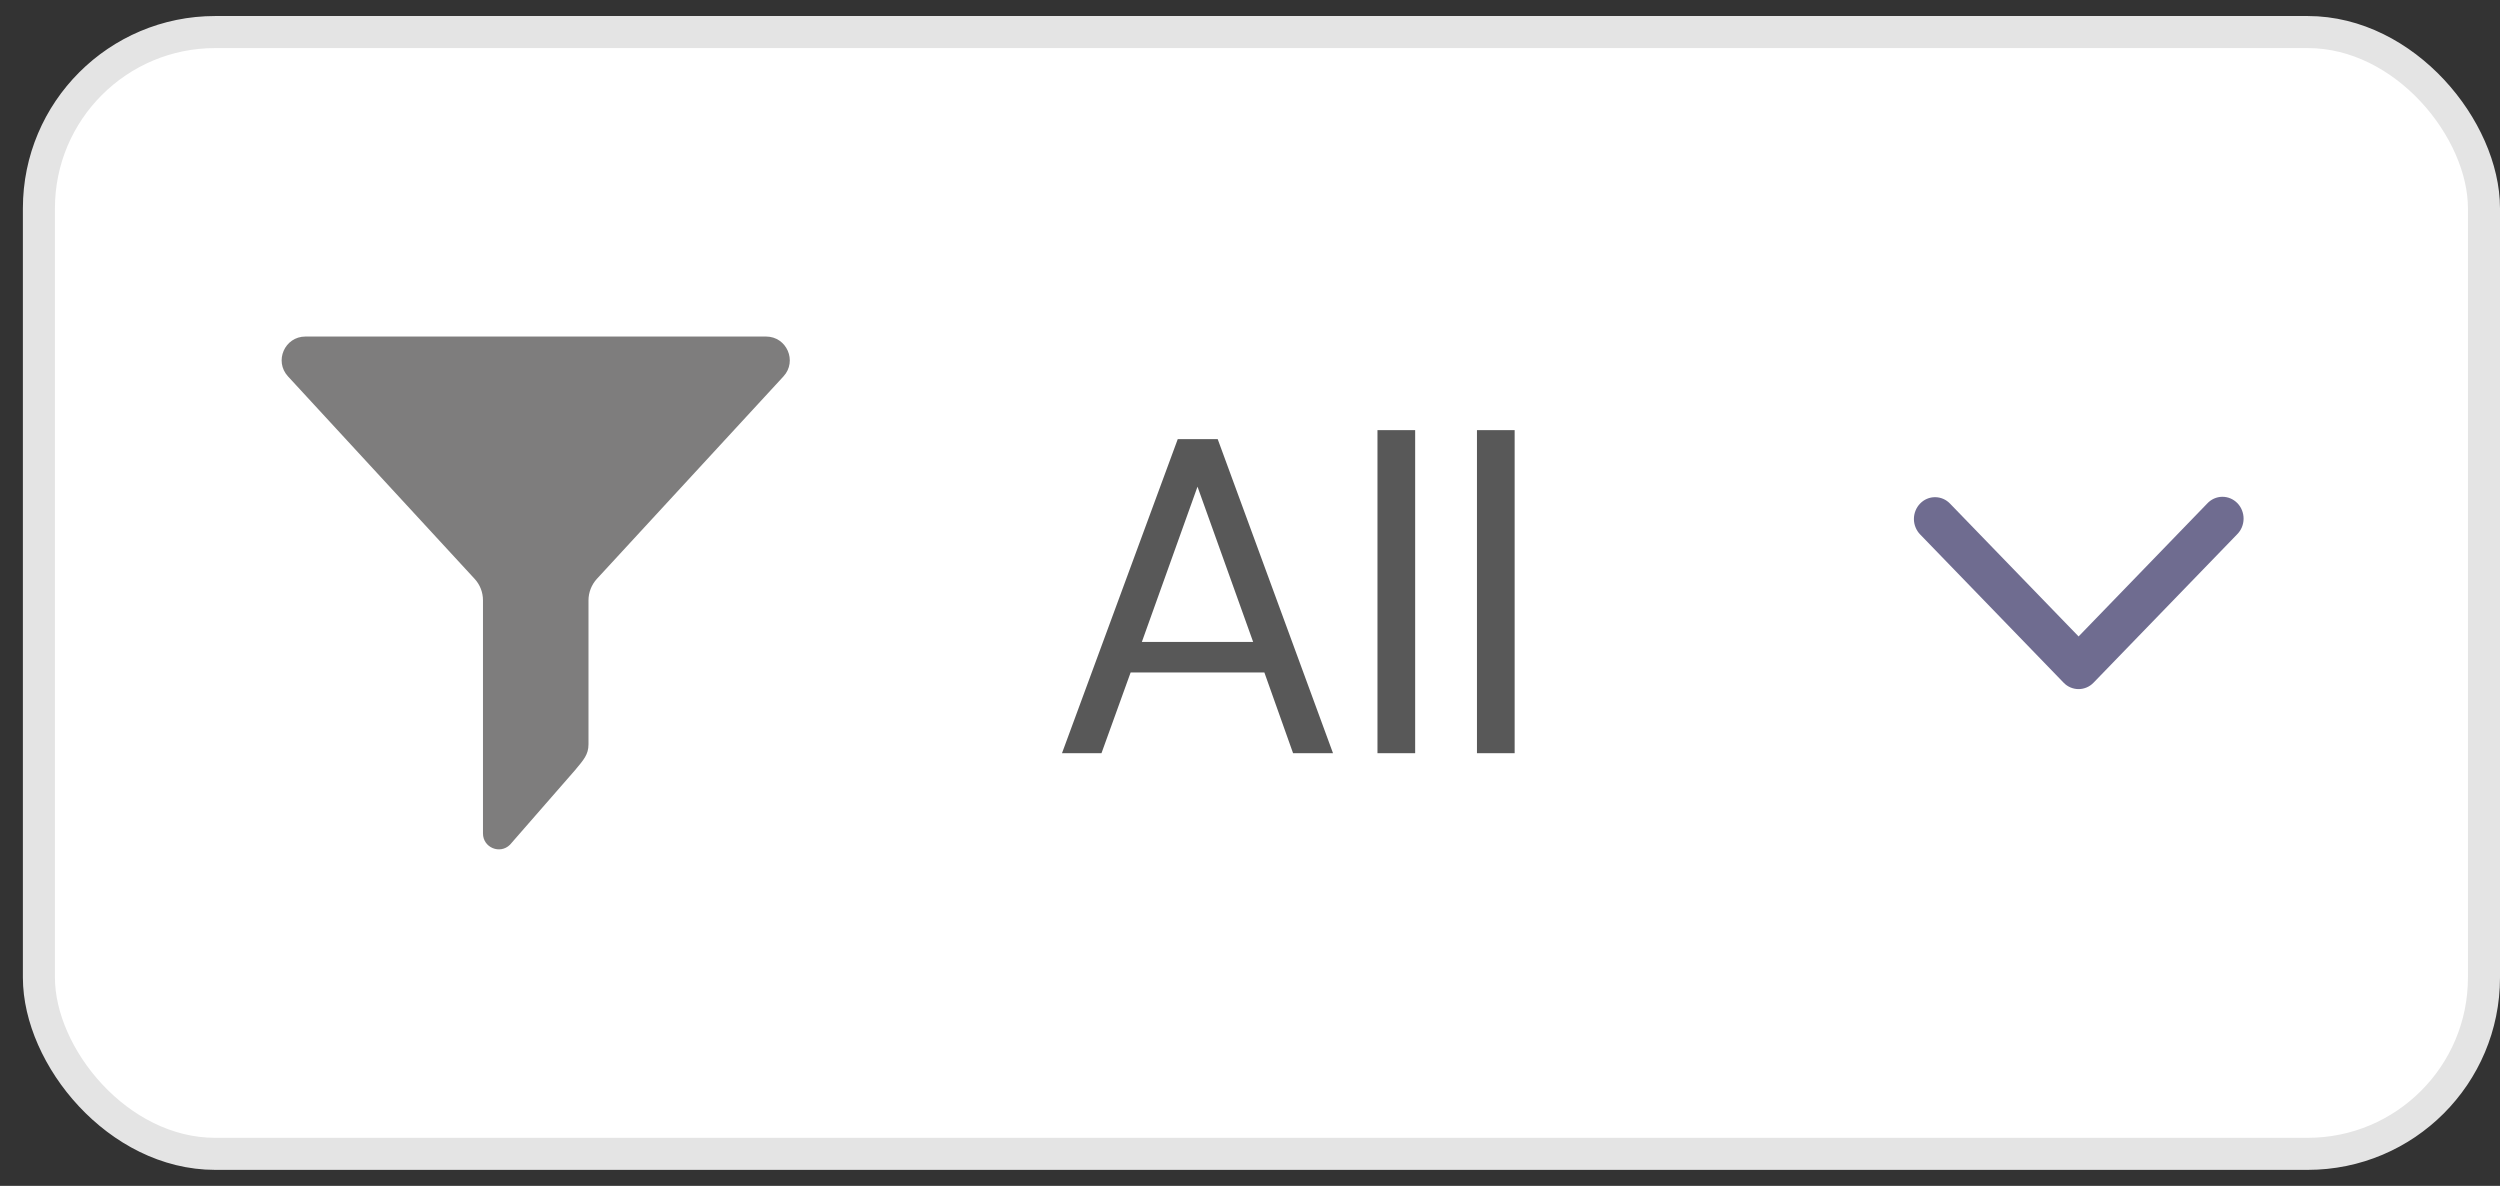 <svg width="78" height="37" viewBox="0 0 78 37" fill="none" xmlns="http://www.w3.org/2000/svg">
<rect x="0" y="0" width="78" height="37" fill="#333333" stroke="none"/>
<rect x="1.214" y="1" width="76.286" height="35" rx="5.5" fill="white"/>
<g clipPath="url(#clip0_7675_158742)">
<path d="M14.809 18.061C14.977 18.243 15.069 18.482 15.069 18.729V26.005C15.069 26.443 15.597 26.665 15.91 26.357L17.94 24.031C18.211 23.705 18.361 23.544 18.361 23.221V18.731C18.361 18.484 18.455 18.245 18.621 18.062L24.445 11.743C24.881 11.269 24.546 10.5 23.9 10.5H9.53C8.884 10.5 8.547 11.267 8.985 11.743L14.809 18.061Z" fill="#7E7D7D"/>
</g>
<path d="M33.134 23.5L36.746 13.7H37.992L41.59 23.5H40.344L39.448 20.98H35.276L34.366 23.5H33.134ZM35.626 20.028H39.098L37.362 15.184L35.626 20.028ZM42.977 23.5V13.42H44.153V23.5H42.977ZM46.081 23.5V13.42H47.257V23.5H46.081Z" fill="#585858"/>
<path d="M59.908 15.711C59.846 15.774 59.798 15.849 59.765 15.931C59.731 16.014 59.714 16.103 59.714 16.192C59.714 16.282 59.731 16.37 59.765 16.453C59.798 16.535 59.846 16.61 59.908 16.674L64.385 21.3C64.446 21.364 64.519 21.414 64.599 21.448C64.679 21.482 64.765 21.5 64.852 21.5C64.938 21.5 65.024 21.482 65.104 21.448C65.184 21.414 65.257 21.364 65.318 21.3L69.795 16.674C69.859 16.611 69.91 16.536 69.945 16.453C69.98 16.369 69.999 16.28 70 16.189C70.001 16.098 69.984 16.008 69.951 15.924C69.918 15.839 69.869 15.763 69.807 15.699C69.744 15.635 69.67 15.584 69.589 15.55C69.507 15.516 69.42 15.499 69.332 15.5C69.244 15.501 69.157 15.521 69.076 15.557C68.996 15.594 68.923 15.646 68.863 15.712L64.852 19.857L60.84 15.712C60.779 15.649 60.707 15.598 60.627 15.564C60.547 15.53 60.461 15.512 60.374 15.512C60.288 15.512 60.202 15.529 60.122 15.563C60.042 15.597 59.969 15.647 59.908 15.711Z" fill="#6F6C90"/>
<rect x="1.214" y="1" width="76.286" height="35" rx="5.5" stroke="#E4E4E4"/>
<defs>
<clipPath id="clip0_7675_158742">
<rect width="16" height="16" fill="white" transform="translate(8.714 10.5)"/>
</clipPath>
</defs>
</svg>

